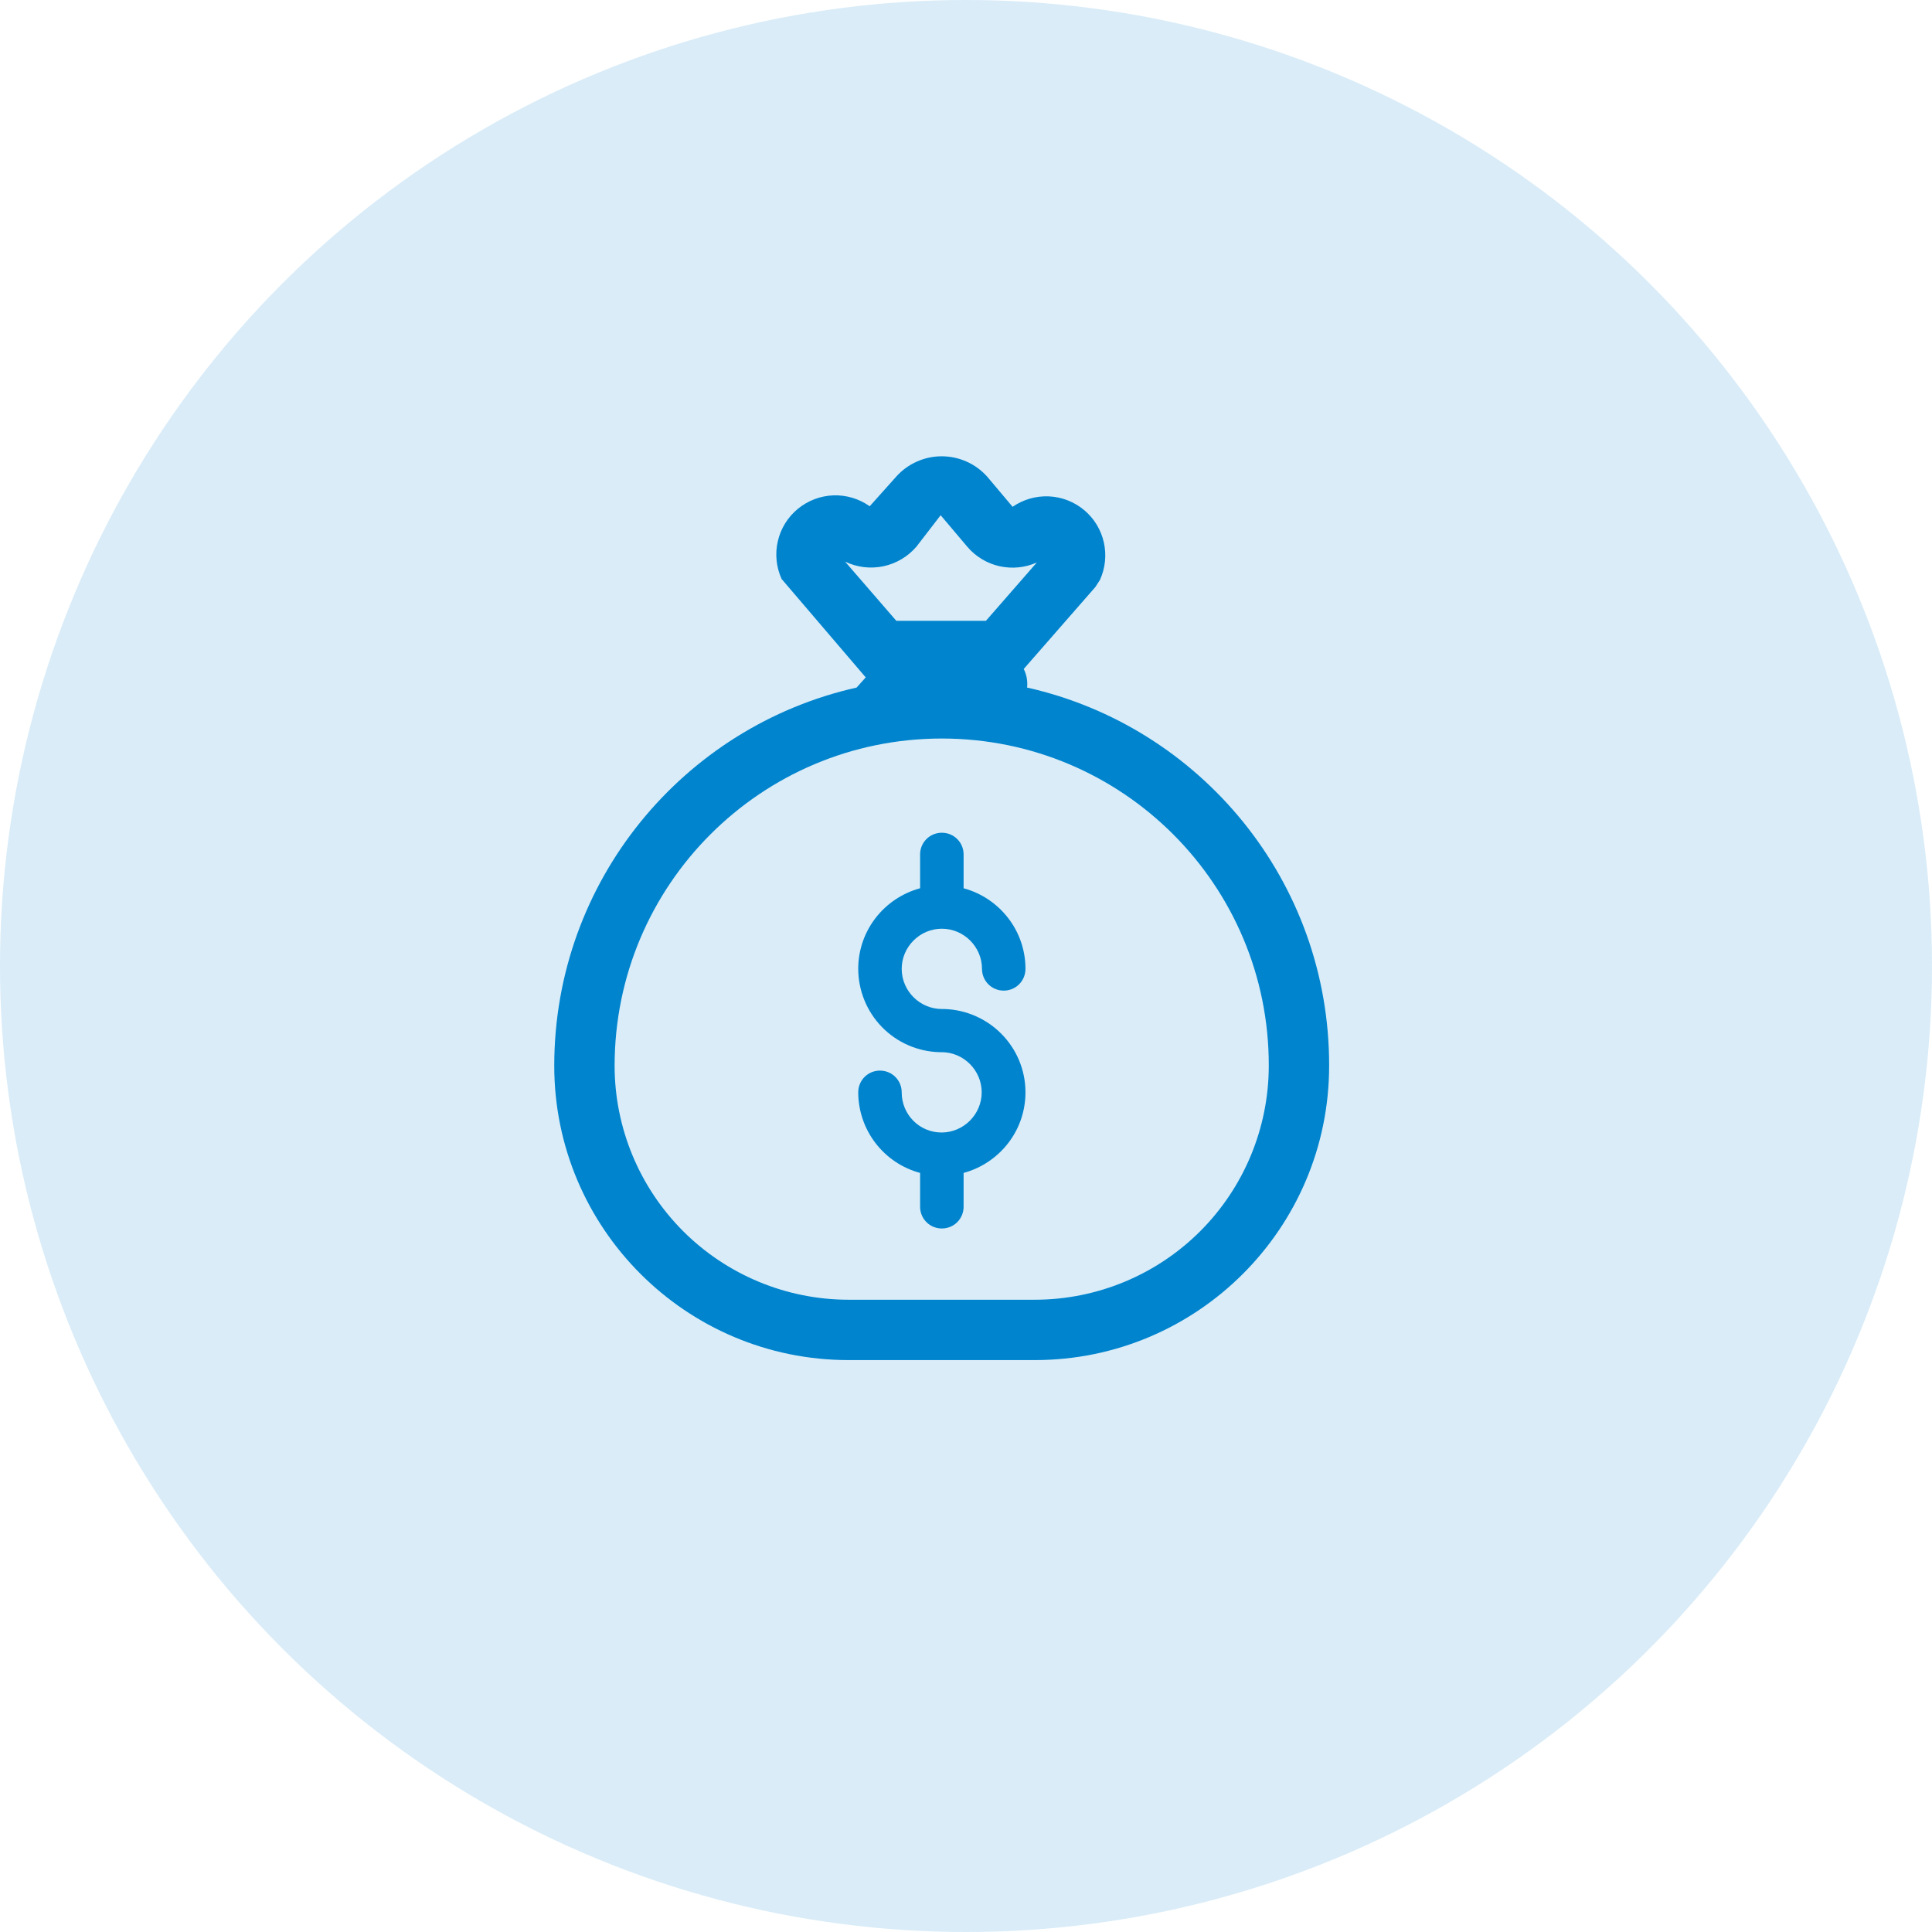 <svg width="50" height="50" viewBox="0 0 50 50" fill="none" xmlns="http://www.w3.org/2000/svg">
<circle opacity="0.15" cx="25" cy="25" r="25" fill="#0084CE"/>
<path d="M24.375 26.113H24.43C25.602 26.145 26.539 27.098 26.539 28.27C26.539 29.27 25.859 30.105 24.938 30.355V31.23C24.938 31.543 24.688 31.793 24.375 31.793C24.062 31.793 23.812 31.543 23.812 31.23V30.355C23.354 30.232 22.948 29.961 22.659 29.584C22.369 29.207 22.212 28.745 22.211 28.27C22.211 27.957 22.461 27.707 22.773 27.707C23.086 27.707 23.336 27.957 23.336 28.27C23.336 28.848 23.797 29.309 24.367 29.309C24.938 29.309 25.406 28.84 25.406 28.27C25.406 27.699 24.938 27.23 24.367 27.23H24.312C23.75 27.215 23.217 26.982 22.824 26.579C22.432 26.176 22.212 25.636 22.211 25.074C22.211 24.074 22.891 23.238 23.812 22.988V22.113C23.812 21.801 24.062 21.551 24.375 21.551C24.688 21.551 24.938 21.801 24.938 22.113V22.988C25.859 23.238 26.539 24.074 26.539 25.074C26.539 25.387 26.289 25.637 25.977 25.637C25.664 25.637 25.414 25.387 25.414 25.074C25.414 24.504 24.945 24.035 24.375 24.035C23.805 24.035 23.336 24.504 23.336 25.074C23.336 25.645 23.805 26.113 24.375 26.113Z" fill="#0084CE"/>
<path d="M20.228 14.984L22.405 17.531L22.169 17.794C17.69 18.799 14.344 22.799 14.344 27.582C14.344 31.787 17.756 35.199 21.961 35.199H26.781C30.986 35.199 34.398 31.788 34.398 27.583C34.406 22.799 31.06 18.799 26.581 17.794C26.599 17.629 26.569 17.462 26.494 17.313L28.346 15.194L28.466 15.009C28.605 14.705 28.641 14.363 28.567 14.036C28.494 13.71 28.315 13.416 28.058 13.201C27.801 12.986 27.481 12.861 27.146 12.846C26.812 12.831 26.482 12.926 26.206 13.116L25.548 12.335C25.4 12.17 25.219 12.037 25.017 11.947C24.814 11.856 24.595 11.809 24.373 11.809C24.152 11.808 23.933 11.855 23.73 11.945C23.527 12.035 23.346 12.166 23.198 12.331L22.508 13.102C22.233 12.907 21.902 12.808 21.566 12.82C21.229 12.833 20.907 12.956 20.647 13.17C20.387 13.384 20.206 13.678 20.13 14.006C20.054 14.334 20.089 14.678 20.228 14.984ZM23.196 16.066L21.871 14.535C22.179 14.683 22.527 14.725 22.861 14.655C23.196 14.584 23.497 14.405 23.719 14.145L24.344 13.334L25.038 14.155C25.254 14.407 25.546 14.582 25.869 14.654C26.193 14.726 26.532 14.692 26.834 14.556L25.516 16.066H23.196ZM15.906 27.582C15.906 22.904 19.697 19.113 24.375 19.113C29.053 19.113 32.844 22.904 32.836 27.581V27.582C32.835 29.188 32.197 30.727 31.062 31.863C29.927 32.998 28.387 33.636 26.781 33.637H21.961C20.355 33.636 18.816 32.998 17.68 31.863C16.545 30.727 15.907 29.188 15.906 27.582Z" fill="#0084CE"/>
</svg>
